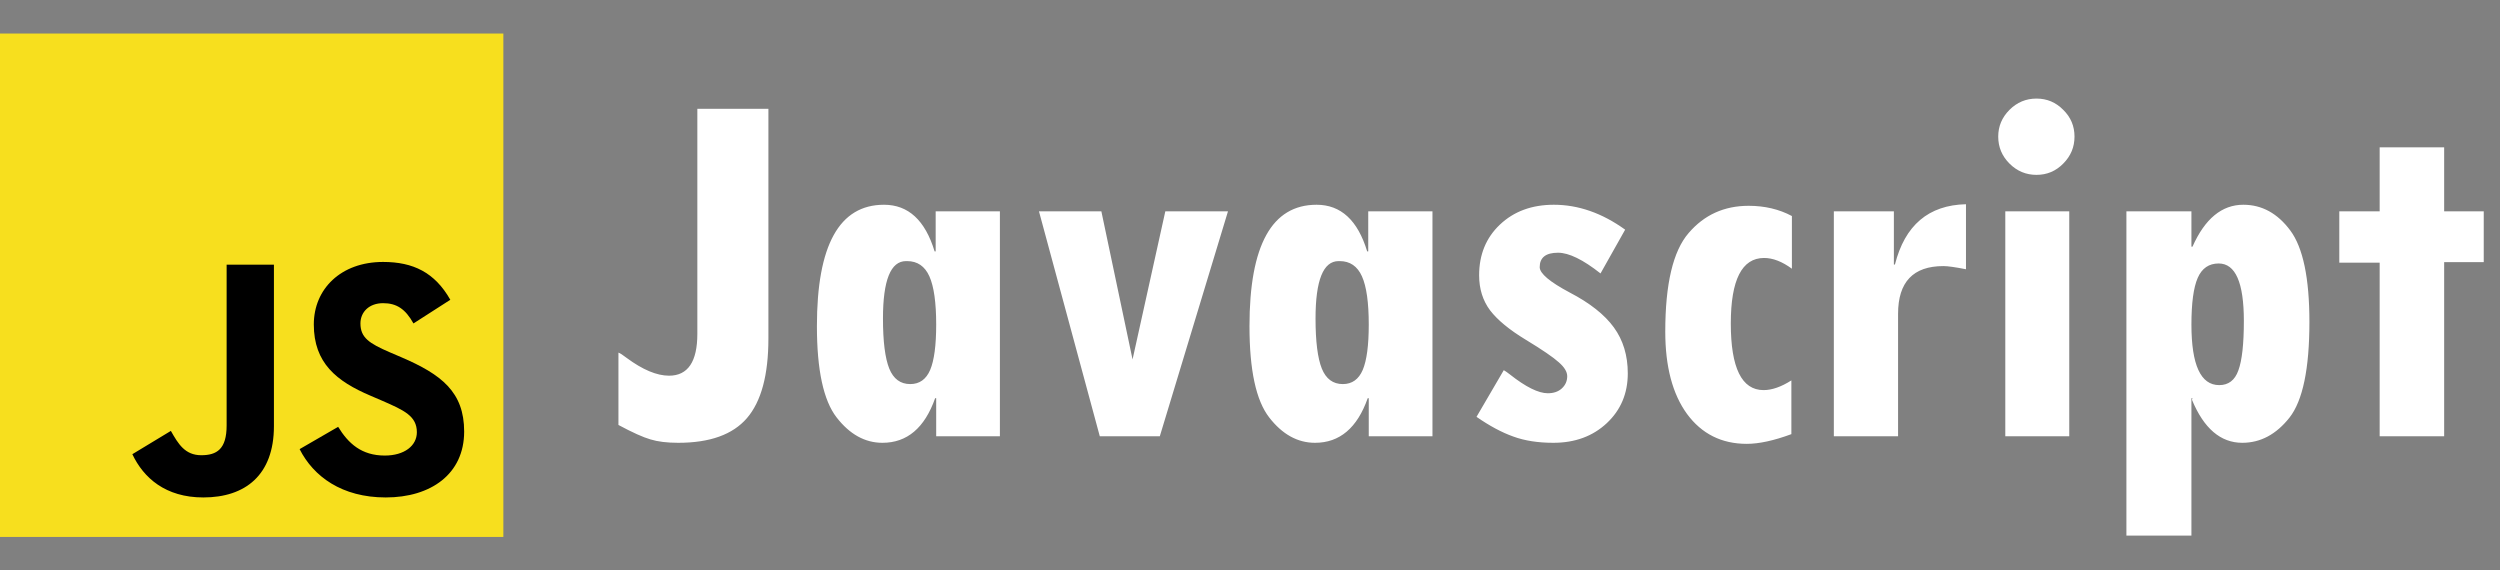 <svg width="149" height="34" viewBox="0 0 149 34" fill="none" xmlns="http://www.w3.org/2000/svg">
<rect x="0" y="0" width="149" height="34" fill="#808080" stroke="none"/>
<g clip-path="url(#clip0_41_2329)">
<path d="M0 2H30V32H0V2Z" fill="#F7DF1E"/>
<path d="M7.888 27.07L10.184 25.681C10.627 26.466 11.03 27.131 11.996 27.131C12.923 27.131 13.507 26.768 13.507 25.359V15.773H16.326V25.398C16.326 28.319 14.614 29.648 12.117 29.648C9.862 29.648 8.553 28.48 7.888 27.07M17.857 26.768L20.153 25.439C20.757 26.426 21.543 27.151 22.932 27.151C24.1 27.151 24.845 26.567 24.845 25.761C24.845 24.795 24.08 24.452 22.791 23.889L22.086 23.586C20.052 22.721 18.703 21.633 18.703 19.337C18.703 17.223 20.314 15.612 22.831 15.612C24.624 15.612 25.912 16.236 26.839 17.867L24.643 19.277C24.16 18.411 23.637 18.069 22.831 18.069C22.006 18.069 21.482 18.592 21.482 19.277C21.482 20.123 22.006 20.465 23.214 20.989L23.919 21.291C26.315 22.318 27.664 23.365 27.664 25.721C27.664 28.259 25.671 29.648 22.992 29.648C20.374 29.648 18.683 28.399 17.857 26.768" fill="black"/>
</g>
<path d="M45.797 20.172C45.797 22.349 45.37 23.932 44.516 24.922C43.672 25.901 42.307 26.391 40.422 26.391C39.755 26.391 39.203 26.323 38.766 26.188C38.328 26.062 37.693 25.776 36.859 25.328V21.016C36.953 21.047 37.115 21.151 37.344 21.328C38.302 22.037 39.146 22.391 39.875 22.391C41 22.391 41.562 21.557 41.562 19.891V6.484H45.797V20.172ZM59.594 26H55.797V23.734H55.734C55.109 25.505 54.062 26.391 52.594 26.391C51.552 26.391 50.641 25.885 49.859 24.875C49.078 23.865 48.688 22.052 48.688 19.438C48.688 14.615 50.021 12.203 52.688 12.203C54.135 12.203 55.141 13.13 55.703 14.984H55.766V12.594H59.594V26ZM54 15.562C53.083 15.562 52.625 16.703 52.625 18.984C52.625 20.349 52.75 21.344 53 21.969C53.25 22.583 53.667 22.891 54.25 22.891C54.802 22.891 55.198 22.609 55.438 22.047C55.677 21.484 55.797 20.583 55.797 19.344C55.797 18.031 55.661 17.073 55.391 16.469C55.12 15.865 54.677 15.562 54.062 15.562H54ZM61.922 12.594H65.641L67.5 21.422L69.453 12.594H73.188L69.125 26H65.547L61.922 12.594ZM85.375 26H81.578V23.734H81.516C80.891 25.505 79.844 26.391 78.375 26.391C77.333 26.391 76.422 25.885 75.641 24.875C74.859 23.865 74.469 22.052 74.469 19.438C74.469 14.615 75.802 12.203 78.469 12.203C79.917 12.203 80.922 13.13 81.484 14.984H81.547V12.594H85.375V26ZM79.781 15.562C78.865 15.562 78.406 16.703 78.406 18.984C78.406 20.349 78.531 21.344 78.781 21.969C79.031 22.583 79.448 22.891 80.031 22.891C80.583 22.891 80.979 22.609 81.219 22.047C81.458 21.484 81.578 20.583 81.578 19.344C81.578 18.031 81.443 17.073 81.172 16.469C80.901 15.865 80.458 15.562 79.844 15.562H79.781ZM95.391 16.297C94.349 15.474 93.505 15.062 92.859 15.062C92.13 15.062 91.766 15.349 91.766 15.922C91.766 16.297 92.365 16.802 93.562 17.438C94.76 18.062 95.635 18.755 96.188 19.516C96.74 20.276 97.016 21.188 97.016 22.25C97.016 23.448 96.599 24.438 95.766 25.219C94.932 26 93.87 26.391 92.578 26.391C91.662 26.391 90.865 26.266 90.188 26.016C89.51 25.776 88.781 25.385 88 24.844L89.625 22.062C89.719 22.115 89.838 22.198 89.984 22.312C90.932 23.062 91.688 23.438 92.25 23.438C92.594 23.438 92.87 23.344 93.078 23.156C93.297 22.958 93.406 22.713 93.406 22.422C93.406 22.162 93.24 21.885 92.906 21.594C92.573 21.292 91.917 20.844 90.938 20.25C89.958 19.656 89.25 19.073 88.812 18.5C88.375 17.917 88.156 17.219 88.156 16.406C88.156 15.177 88.568 14.172 89.391 13.391C90.224 12.599 91.297 12.203 92.609 12.203C94.068 12.203 95.484 12.698 96.859 13.688L95.391 16.297ZM106.797 16.016C106.214 15.588 105.661 15.375 105.141 15.375C103.818 15.375 103.156 16.677 103.156 19.281C103.156 21.927 103.807 23.25 105.109 23.25C105.609 23.25 106.161 23.057 106.766 22.672V25.875C105.724 26.26 104.839 26.453 104.109 26.453C102.609 26.453 101.422 25.859 100.547 24.672C99.682 23.484 99.25 21.849 99.25 19.766C99.25 16.922 99.713 14.963 100.641 13.891C101.568 12.807 102.76 12.266 104.219 12.266C105.177 12.266 106.036 12.469 106.797 12.875V16.016ZM117.172 16.047C116.536 15.922 116.089 15.859 115.828 15.859C114.026 15.859 113.125 16.807 113.125 18.703V26H109.297V12.594H112.875V15.766H112.938C113.531 13.422 114.943 12.224 117.172 12.172V16.047ZM119.094 8.141C119.094 7.526 119.318 6.995 119.766 6.547C120.214 6.099 120.75 5.875 121.375 5.875C122 5.875 122.531 6.099 122.969 6.547C123.417 6.984 123.641 7.516 123.641 8.141C123.641 8.766 123.417 9.302 122.969 9.75C122.531 10.198 122 10.422 121.375 10.422C120.75 10.422 120.214 10.198 119.766 9.75C119.318 9.302 119.094 8.766 119.094 8.141ZM119.516 12.594H123.328V26H119.516V12.594ZM130.672 14.703C131.411 13.037 132.422 12.203 133.703 12.203C134.807 12.203 135.74 12.713 136.5 13.734C137.26 14.755 137.641 16.573 137.641 19.188C137.641 21.979 137.245 23.88 136.453 24.891C135.661 25.891 134.724 26.391 133.641 26.391C132.349 26.391 131.349 25.537 130.641 23.828L130.672 23.734H130.609V31.922H126.734V12.594H130.609V14.703H130.672ZM132.266 22.953C132.818 22.953 133.198 22.662 133.406 22.078C133.625 21.484 133.734 20.5 133.734 19.125C133.734 16.844 133.234 15.703 132.234 15.703C131.651 15.703 131.234 15.99 130.984 16.562C130.734 17.135 130.609 18.062 130.609 19.344C130.609 21.75 131.161 22.953 132.266 22.953ZM148.031 15.625H145.672V26H141.828V15.656H139.422V12.594H141.828V8.781H145.672V12.594H148.031V15.625Z" fill="white"/>
<defs>
<clipPath id="clip0_41_2329">
<rect width="30" height="30" fill="white" transform="translate(0 2)"/>
</clipPath>
</defs>
</svg>
